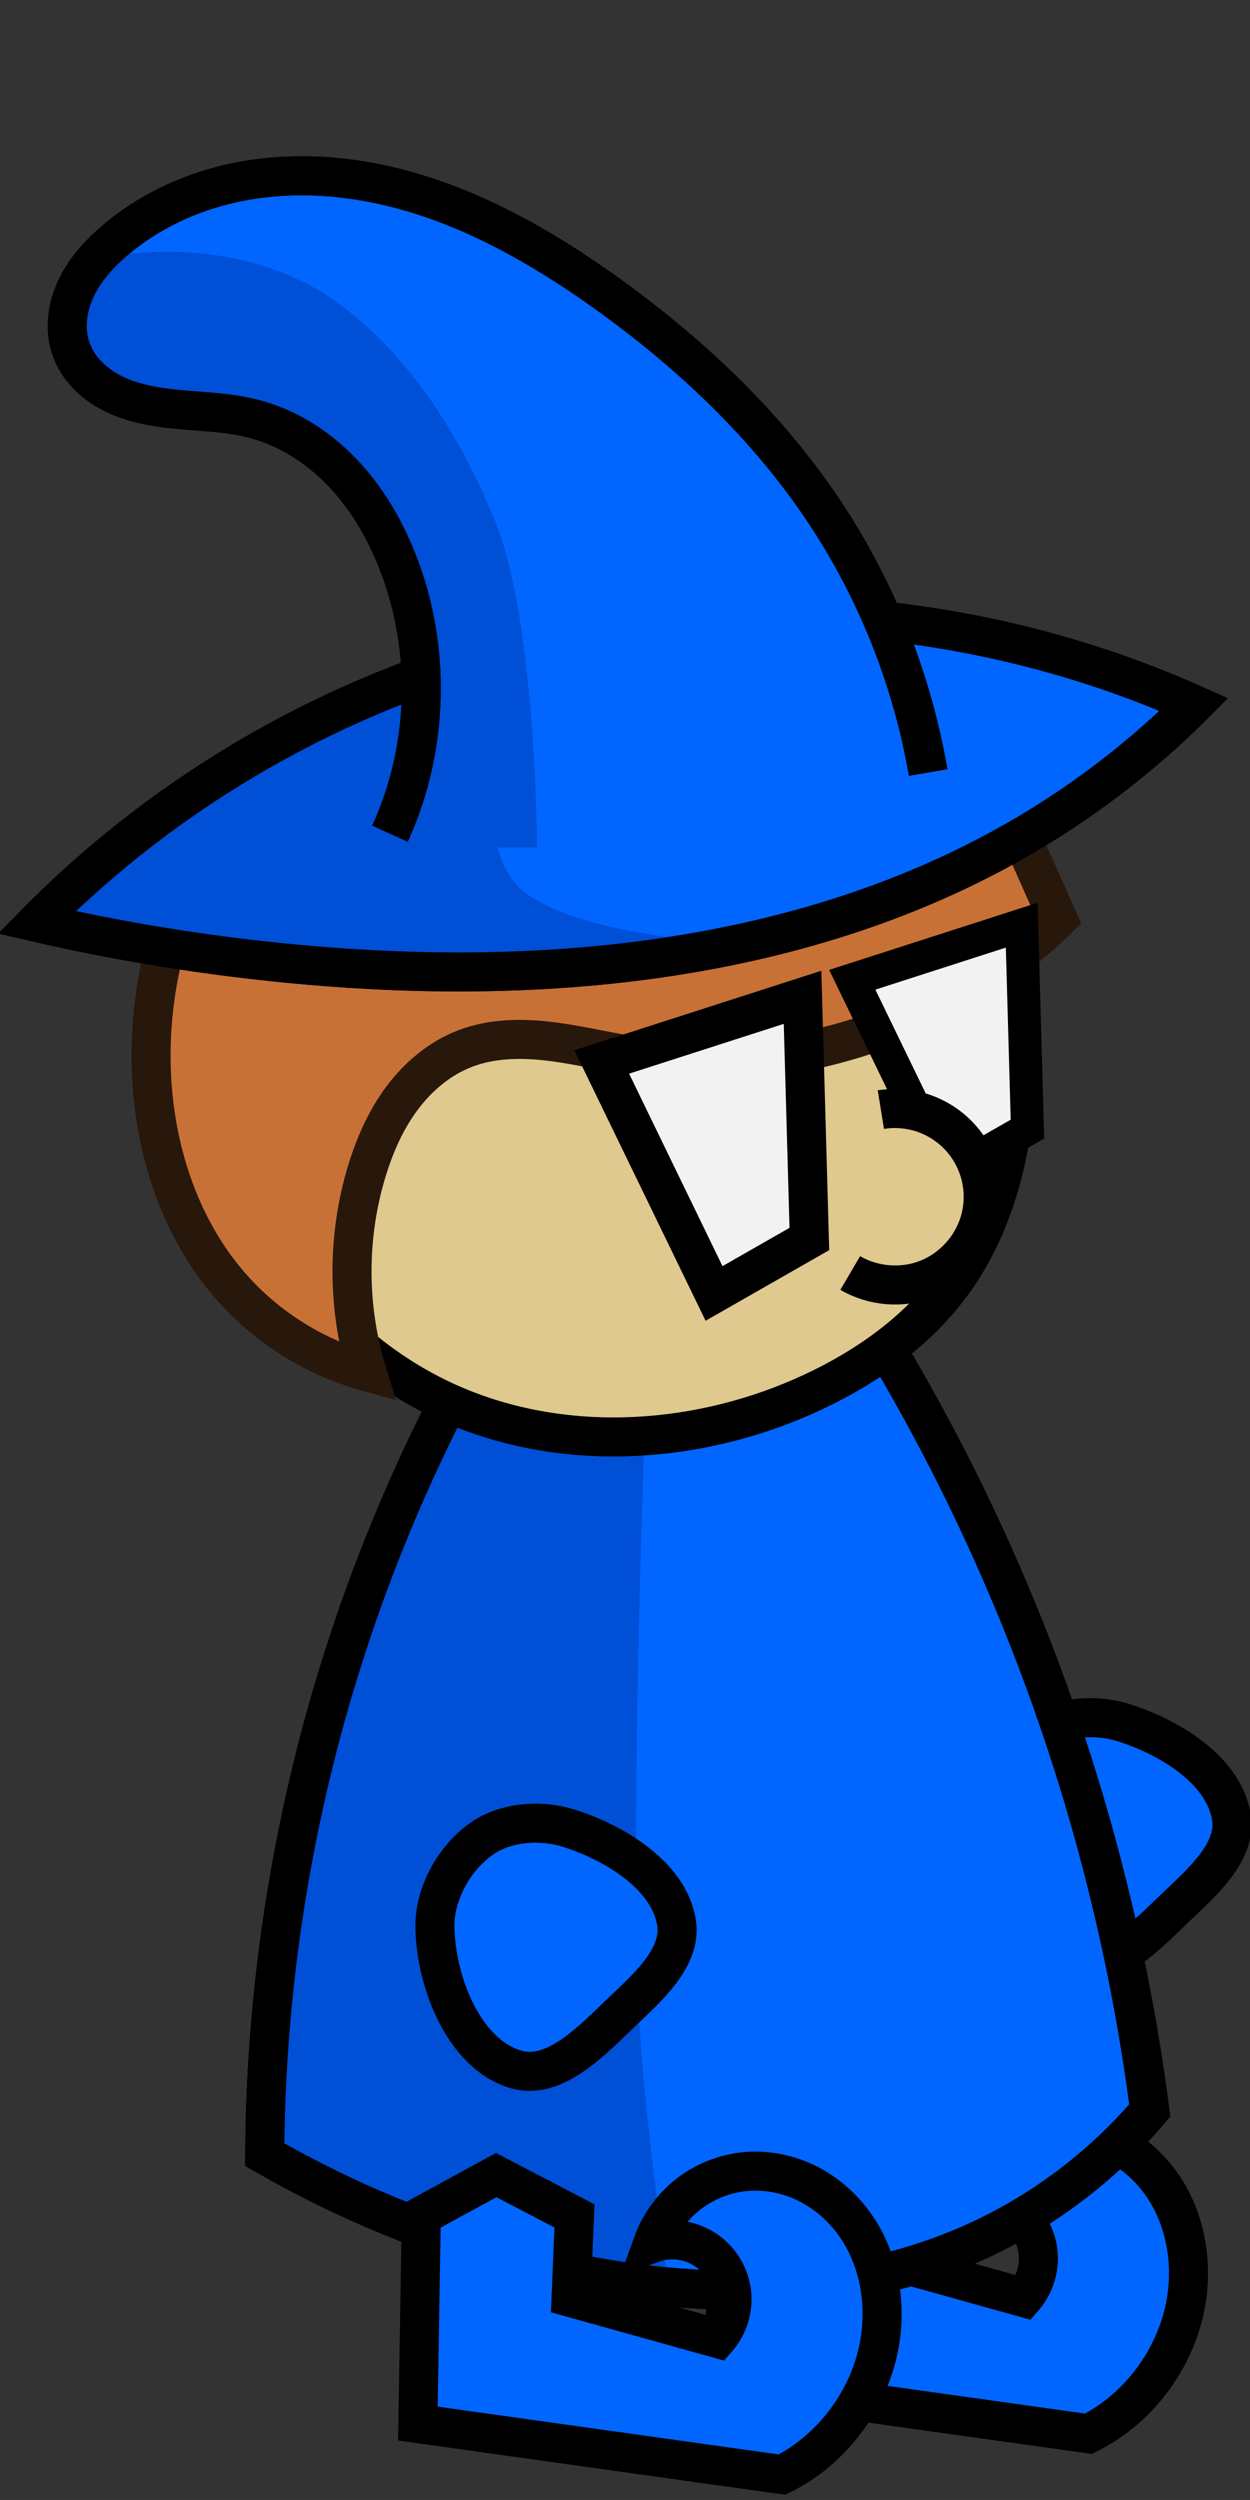 <?xml version="1.0" encoding="UTF-8" standalone="no"?>
<!-- Created with Inkscape (http://www.inkscape.org/) -->

<svg
   xmlns:dc="http://purl.org/dc/elements/1.1/"
   xmlns:cc="http://creativecommons.org/ns#"
   xmlns:rdf="http://www.w3.org/1999/02/22-rdf-syntax-ns#"
   xmlns:svg="http://www.w3.org/2000/svg"
   xmlns="http://www.w3.org/2000/svg"
   xmlns:sodipodi="http://sodipodi.sourceforge.net/DTD/sodipodi-0.dtd"
   xmlns:inkscape="http://www.inkscape.org/namespaces/inkscape"
   width="128"
   height="256"
   viewBox="0 0 33.867 67.733"
   version="1.1"
   id="svg4596"
   inkscape:version="0.92.3 (2405546, 2018-03-11)"
   sodipodi:docname="WeakWizard.svg"
   inkscape:export-filename="E:\School\WEB-151\Git\Final\sneaksy\Resources\WeakWizard\WeakWizard.png"
   inkscape:export-xdpi="48"
   inkscape:export-ydpi="48">
  <rect x="0" y="0" width="33.867" height="67.733" fill="#333333" stroke="none"/>
  <defs
     id="defs4590">
    <inkscape:path-effect
       is_visible="true"
       id="path-effect1026"
       effect="spiro" />
    <inkscape:path-effect
       is_visible="true"
       id="path-effect1020"
       effect="spiro" />
    <inkscape:path-effect
       is_visible="true"
       id="path-effect1014"
       effect="spiro" />
    <inkscape:path-effect
       is_visible="true"
       id="path-effect1010"
       effect="spiro" />
    <inkscape:path-effect
       effect="spiro"
       id="path-effect1006"
       is_visible="true" />
    <inkscape:path-effect
       effect="spiro"
       id="path-effect968"
       is_visible="true" />
    <inkscape:path-effect
       effect="spiro"
       id="path-effect964"
       is_visible="true" />
    <inkscape:path-effect
       effect="spiro"
       id="path-effect943"
       is_visible="true" />
    <inkscape:path-effect
       effect="spiro"
       id="path-effect935"
       is_visible="true" />
    <inkscape:path-effect
       effect="spiro"
       id="path-effect931"
       is_visible="true" />
    <inkscape:path-effect
       effect="spiro"
       id="path-effect927"
       is_visible="true" />
    <inkscape:path-effect
       is_visible="true"
       id="path-effect4822"
       effect="spiro" />
    <inkscape:path-effect
       effect="spiro"
       id="path-effect4818"
       is_visible="true" />
    <inkscape:path-effect
       is_visible="true"
       id="path-effect4762"
       effect="spiro" />
    <inkscape:path-effect
       effect="spiro"
       id="path-effect4750"
       is_visible="true" />
    <inkscape:path-effect
       is_visible="true"
       id="path-effect4746"
       effect="spiro" />
    <inkscape:path-effect
       effect="spiro"
       id="path-effect4724"
       is_visible="true" />
    <inkscape:path-effect
       effect="spiro"
       id="path-effect4722"
       is_visible="true" />
    <inkscape:path-effect
       effect="spiro"
       id="path-effect4718"
       is_visible="true" />
    <inkscape:path-effect
       is_visible="true"
       id="path-effect4707"
       effect="spiro" />
    <inkscape:path-effect
       is_visible="true"
       id="path-effect4699"
       effect="spiro" />
    <inkscape:path-effect
       is_visible="true"
       id="path-effect4695"
       effect="spiro" />
    <inkscape:path-effect
       effect="spiro"
       id="path-effect4691"
       is_visible="true" />
    <inkscape:path-effect
       effect="spiro"
       id="path-effect4638"
       is_visible="true" />
    <inkscape:path-effect
       effect="spiro"
       id="path-effect4634"
       is_visible="true" />
    <inkscape:path-effect
       is_visible="true"
       id="path-effect4626"
       effect="spiro" />
    <inkscape:path-effect
       effect="spiro"
       id="path-effect4622"
       is_visible="true" />
    <inkscape:path-effect
       effect="spiro"
       id="path-effect4614"
       is_visible="true" />
    <inkscape:path-effect
       effect="spiro"
       id="path-effect4608"
       is_visible="true" />
    <inkscape:path-effect
       effect="spiro"
       id="path-effect5513"
       is_visible="true" />
    <inkscape:path-effect
       is_visible="true"
       id="path-effect5509"
       effect="spiro" />
    <inkscape:path-effect
       effect="spiro"
       id="path-effect5417"
       is_visible="true" />
    <inkscape:path-effect
       effect="spiro"
       id="path-effect5349"
       is_visible="true" />
    <inkscape:path-effect
       is_visible="true"
       id="path-effect5328"
       effect="spiro" />
    <inkscape:path-effect
       is_visible="true"
       id="path-effect5324"
       effect="spiro" />
    <inkscape:path-effect
       effect="spiro"
       id="path-effect5320"
       is_visible="true" />
    <inkscape:path-effect
       effect="spiro"
       id="path-effect5314"
       is_visible="true" />
    <inkscape:path-effect
       is_visible="true"
       id="path-effect5312"
       effect="spiro" />
    <inkscape:path-effect
       effect="spiro"
       id="path-effect5306"
       is_visible="true" />
    <inkscape:path-effect
       is_visible="true"
       id="path-effect5255"
       effect="spiro" />
    <inkscape:path-effect
       effect="spiro"
       id="path-effect5249"
       is_visible="true" />
    <inkscape:path-effect
       effect="spiro"
       id="path-effect5212"
       is_visible="true" />
    <inkscape:path-effect
       effect="spiro"
       id="path-effect5208"
       is_visible="true" />
    <inkscape:path-effect
       effect="spiro"
       id="path-effect5204"
       is_visible="true" />
    <inkscape:path-effect
       effect="spiro"
       id="path-effect5196"
       is_visible="true" />
    <inkscape:path-effect
       is_visible="true"
       id="path-effect5192"
       effect="spiro" />
    <inkscape:path-effect
       is_visible="true"
       id="path-effect5188"
       effect="spiro" />
    <inkscape:path-effect
       is_visible="true"
       id="path-effect5182"
       effect="spiro" />
    <inkscape:path-effect
       effect="spiro"
       id="path-effect5178"
       is_visible="true" />
    <inkscape:path-effect
       is_visible="true"
       id="path-effect5174"
       effect="spiro" />
    <inkscape:path-effect
       effect="spiro"
       id="path-effect5170"
       is_visible="true" />
    <inkscape:path-effect
       effect="spiro"
       id="path-effect5163"
       is_visible="true" />
    <inkscape:path-effect
       is_visible="true"
       id="path-effect5159"
       effect="spiro" />
    <inkscape:path-effect
       effect="spiro"
       id="path-effect5155"
       is_visible="true" />
    <inkscape:path-effect
       is_visible="true"
       id="path-effect5151"
       effect="spiro" />
    <inkscape:path-effect
       effect="spiro"
       id="path-effect5147"
       is_visible="true" />
    <inkscape:path-effect
       effect="spiro"
       id="path-effect5143"
       is_visible="true" />
    <inkscape:path-effect
       effect="spiro"
       id="path-effect5208-8"
       is_visible="true" />
    <inkscape:path-effect
       is_visible="true"
       id="path-effect5509-7"
       effect="spiro" />
    <inkscape:path-effect
       effect="spiro"
       id="path-effect4638-0"
       is_visible="true" />
    <inkscape:path-effect
       effect="spiro"
       id="path-effect935-0"
       is_visible="true" />
    <inkscape:path-effect
       effect="spiro"
       id="path-effect931-4"
       is_visible="true" />
    <inkscape:path-effect
       effect="spiro"
       id="path-effect968-5"
       is_visible="true" />
  </defs>
  <sodipodi:namedview
     id="base"
     pagecolor="#ffffff"
     bordercolor="#666666"
     borderopacity="1.0"
     inkscape:pageopacity="0.0"
     inkscape:pageshadow="2"
     inkscape:zoom="1.979899"
     inkscape:cx="17.1683"
     inkscape:cy="65.73084"
     inkscape:document-units="px"
     inkscape:current-layer="layer1"
     showgrid="false"
     units="px"
     inkscape:snap-global="false"
     inkscape:window-width="1920"
     inkscape:window-height="1017"
     inkscape:window-x="-8"
     inkscape:window-y="-8"
     inkscape:window-maximized="1"
     showguides="true" />
  <g
     inkscape:label="Layer 1"
     inkscape:groupmode="layer"
     id="layer1"
     transform="translate(0,-229.267)">
    <g
       id="g1052"
       transform="matrix(0.976,0,0,0.976,-33.038,6.718)"
       style="stroke-width:1.024">
      <path
         style="fill:#0066ff;fill-opacity:1;stroke:#000000;stroke-width:1.084;stroke-linecap:butt;stroke-linejoin:miter;stroke-miterlimit:4;stroke-dasharray:none;stroke-opacity:1"
         d="m 65.012,275.833 c -0.758,-0.234 -1.707,-0.163 -2.362,0.283 -0.769,0.524 -1.335,1.527 -1.323,2.457 0.019,1.524 0.801,3.555 2.268,3.969 1.072,0.302 2.122,-0.839 2.929,-1.606 0.697,-0.663 1.656,-1.506 1.512,-2.457 -0.2,-1.324 -1.744,-2.25 -3.024,-2.646 z"
         id="path1032"
         inkscape:connector-curvature="0"
         sodipodi:nodetypes="aaaaaaa" />
      <path
         style="opacity:1;vector-effect:none;fill:#0066ff;fill-opacity:1;stroke:#000000;stroke-width:1.084;stroke-linecap:butt;stroke-linejoin:miter;stroke-miterlimit:4;stroke-dasharray:none;stroke-dashoffset:0;stroke-opacity:1"
         d="m 54.051,288.401 -0.095,5.764 10.111,1.417 c 1.474,-0.736 2.537,-2.239 2.74,-3.874 0.139,-1.121 -0.124,-2.309 -0.819,-3.2 -0.347,-0.446 -0.797,-0.813 -1.31,-1.05 -0.513,-0.237 -1.088,-0.342 -1.65,-0.286 -0.565,0.056 -1.114,0.275 -1.562,0.624 -0.448,0.349 -0.796,0.826 -0.989,1.361 0.289,-0.101 0.606,-0.119 0.904,-0.053 0.299,0.066 0.578,0.217 0.797,0.431 0.298,0.291 0.48,0.699 0.497,1.115 0.017,0.417 -0.13,0.838 -0.403,1.153 l -4.063,-1.134 0.094,-2.268 -2.173,-1.134 z"
         id="path1008"
         inkscape:connector-curvature="0"
         sodipodi:nodetypes="cccaacaccccc"
         inkscape:path-effect="#path-effect1010"
         inkscape:original-d="m 54.050595,288.40102 -0.0945,5.76414 10.110864,1.41741 c 0,0 2.802885,-2.29367 2.740327,-3.87425 -0.07783,-1.96652 -1.823063,-4.32455 -3.779761,-4.53572 -1.071179,-0.11561 -2.55134,1.98438 -2.55134,1.98438 0,0 1.328119,-0.0674 1.700892,0.37797 0.485616,0.5802 0.09449,2.26786 0.09449,2.26786 l -4.063243,-1.13393 0.09449,-2.26786 -2.173362,-1.13393 z" />
      <path
         style="opacity:1;vector-effect:none;fill:#0066ff;fill-opacity:1;stroke:#000000;stroke-width:1.084;stroke-linecap:butt;stroke-linejoin:miter;stroke-miterlimit:4;stroke-dasharray:none;stroke-dashoffset:0;stroke-opacity:1"
         d="m 46.491,266.573 c -1.511,2.887 -2.717,5.933 -3.591,9.071 -1.104,3.964 -1.678,8.075 -1.701,12.19 2.222,1.279 4.611,2.266 7.087,2.929 4.13,1.106 8.663,1.269 12.568,-0.472 1.886,-0.841 3.578,-2.111 4.914,-3.685 -0.616,-4.764 -1.859,-9.447 -3.685,-13.891 -1.158,-2.817 -2.551,-5.539 -4.158,-8.126 l -6.331,-1.039 z"
         id="path1012"
         inkscape:connector-curvature="0"
         sodipodi:nodetypes="cacsscaccc"
         inkscape:path-effect="#path-effect1014"
         inkscape:original-d="m 46.491072,266.57289 c 0,0 -2.761723,5.9268 -3.590774,9.07143 -1.045875,3.96706 -1.700893,12.18973 -1.700893,12.18973 0,0 8.12437,6.32723 7.087053,2.92932 -0.40056,-1.31211 8.871696,1.281 12.567707,-0.47247 0.867382,-0.41151 4.913692,-3.68527 4.913692,-3.68527 0,0 -1.970334,-9.41773 -3.685268,-13.89063 -1.089299,-2.84112 -4.157739,-8.12649 -4.157739,-8.12649 l -6.331101,-1.03943 z" />
      <path
         sodipodi:nodetypes="cacccccc"
         inkscape:connector-curvature="0"
         id="path1016"
         d="m 51.783,266.762 c 0,0 -0.464,11.534 -0.189,17.292 0.113,2.373 0.756,7.087 0.756,7.087 l -5.386,-0.756 -5.953,-3.118 0.945,-9.26 4.158,-11.528 z"
         style="fill:#004fd7;fill-opacity:1;stroke:none;stroke-width:0.271px;stroke-linecap:butt;stroke-linejoin:miter;stroke-opacity:1" />
      <path
         inkscape:original-d="m 46.491072,266.57289 c 0,0 -2.761723,5.9268 -3.590774,9.07143 -1.045875,3.96706 -1.700893,12.18973 -1.700893,12.18973 0,0 8.12437,6.32723 7.087053,2.92932 -0.40056,-1.31211 8.871696,1.281 12.567707,-0.47247 0.867382,-0.41151 4.913692,-3.68527 4.913692,-3.68527 0,0 -1.970334,-9.41773 -3.685268,-13.89063 -1.089299,-2.84112 -4.157739,-8.12649 -4.157739,-8.12649 l -6.331101,-1.03943 z"
         inkscape:path-effect="#path-effect968"
         sodipodi:nodetypes="cacsscaccc"
         inkscape:connector-curvature="0"
         id="path966"
         d="m 46.491,266.573 c -1.511,2.887 -2.717,5.933 -3.591,9.071 -1.104,3.964 -1.678,8.075 -1.701,12.19 2.222,1.279 4.611,2.266 7.087,2.929 4.13,1.106 8.663,1.269 12.568,-0.472 1.886,-0.841 3.578,-2.111 4.914,-3.685 -0.616,-4.764 -1.859,-9.447 -3.685,-13.891 -1.158,-2.817 -2.551,-5.539 -4.158,-8.126 l -6.331,-1.039 z"
         style="opacity:1;vector-effect:none;fill:none;fill-opacity:1;stroke:#000000;stroke-width:1.084;stroke-linecap:butt;stroke-linejoin:miter;stroke-miterlimit:4;stroke-dasharray:none;stroke-dashoffset:0;stroke-opacity:1" />
      <path
         inkscape:original-d="m 40.537946,253.34372 c 0,0 -0.966636,4.67228 -0.188988,6.80358 1.055297,2.89225 3.309532,5.69173 6.142113,6.89806 3.045048,1.29682 6.813299,0.75816 9.921875,-0.37798 1.538653,-0.56236 2.972326,-1.65625 3.874256,-3.02381 1.291339,-1.958 1.740373,-4.45872 1.795386,-6.80357 0.06347,-2.70515 -1.700893,-7.9375 -1.700893,-7.9375 z"
         inkscape:path-effect="#path-effect935"
         sodipodi:nodetypes="caaaaacc"
         inkscape:connector-curvature="0"
         id="path933"
         d="m 40.538,253.344 c -0.778,2.172 -0.845,4.592 -0.189,6.804 0.904,3.05 3.213,5.657 6.142,6.898 3.139,1.33 6.834,1.065 9.922,-0.378 1.5,-0.701 2.897,-1.687 3.874,-3.024 1.409,-1.927 1.829,-4.417 1.795,-6.804 -0.039,-2.723 -0.621,-5.438 -1.701,-7.938 z"
         style="fill:#e0c98f;fill-opacity:1;stroke:#000000;stroke-width:1.084;stroke-linecap:butt;stroke-linejoin:miter;stroke-miterlimit:4;stroke-dasharray:none;stroke-opacity:1" />
      <path
         inkscape:original-d="m 39.49851,251.64283 c 0,0 -1.614737,4.36832 -1.41741,6.61458 0.175567,1.99856 0.971196,4.04423 2.267858,5.57515 0.932231,1.10065 3.685266,2.26786 3.685266,2.26786 0,0 -0.618098,-3.82257 10e-7,-5.57515 0.484293,-1.37318 1.414091,-2.80073 2.740327,-3.40179 1.378276,-0.62464 3.035837,0.38947 4.535715,0.18899 4.127232,-0.55167 11.90625,-3.77976 11.90625,-3.77976 l -1.511904,-3.40178 -8.693454,-1.13393 z"
         inkscape:path-effect="#path-effect964"
         sodipodi:nodetypes="caacaaacccc"
         inkscape:connector-curvature="0"
         id="path962"
         d="m 39.499,251.643 c -1.103,2.004 -1.602,4.335 -1.417,6.615 0.165,2.036 0.896,4.062 2.268,5.575 0.982,1.083 2.276,1.879 3.685,2.268 -0.55,-1.804 -0.55,-3.771 10e-7,-5.575 0.22,-0.722 0.529,-1.423 0.981,-2.027 0.452,-0.604 1.054,-1.108 1.759,-1.375 0.717,-0.272 1.508,-0.289 2.27,-0.203 0.762,0.086 1.509,0.27 2.266,0.392 4.264,0.686 8.819,-0.76 11.906,-3.78 l -1.512,-3.402 -8.693,-1.134 z"
         style="fill:#c87137;stroke:#28170b;stroke-width:1.084;stroke-linecap:butt;stroke-linejoin:miter;stroke-miterlimit:4;stroke-dasharray:none;stroke-opacity:1" />
      <path
         inkscape:original-d="m 48.191964,245.97319 c -5.410909,1.42041 -13.087933,1.86076 -13.323661,7.65401 0,0 5.323954,1.27628 8.031994,1.22842 6.602819,-0.11669 13.444975,-0.97218 19.465775,-3.68526 1.780691,-0.80241 4.630208,-3.59078 4.630208,-3.59078 -6.094283,-3.17758 -13.393408,-3.02681 -18.804316,-1.60639 z"
         inkscape:path-effect="#path-effect927"
         sodipodi:nodetypes="zcaacz"
         inkscape:connector-curvature="0"
         id="path925"
         d="m 48.192,245.973 c -5.024,1.284 -9.684,3.961 -13.324,7.654 2.642,0.607 5.329,1.018 8.032,1.228 6.689,0.521 13.692,-0.268 19.466,-3.685 1.685,-0.997 3.245,-2.207 4.63,-3.591 -5.852,-2.617 -12.593,-3.193 -18.804,-1.606 z"
         style="fill:#0066ff;stroke:#000000;stroke-width:1.084;stroke-linecap:butt;stroke-linejoin:miter;stroke-miterlimit:4;stroke-dasharray:none;stroke-opacity:1" />
      <path
         sodipodi:nodetypes="ccccccccacc"
         inkscape:connector-curvature="0"
         id="path1028"
         d="m 47.058,245.973 -0.85,0.189 -5.386,2.362 -5.575,4.252 -0.472,0.567 5.292,1.039 7.749,0.189 5.197,-0.472 c 0,0 -3.661,-0.29 -4.819,-1.512 -0.873,-0.92 -0.945,-3.685 -0.945,-3.685 z"
         style="fill:#004fd7;fill-opacity:1;stroke:none;stroke-width:0.271px;stroke-linecap:butt;stroke-linejoin:miter;stroke-opacity:1" />
      <path
         style="fill:none;stroke:#000000;stroke-width:1.084;stroke-linecap:butt;stroke-linejoin:miter;stroke-miterlimit:4;stroke-dasharray:none;stroke-opacity:1"
         d="m 48.192,245.973 c -5.024,1.284 -9.684,3.961 -13.324,7.654 2.642,0.607 5.329,1.018 8.032,1.228 6.689,0.521 13.692,-0.268 19.466,-3.685 1.685,-0.997 3.245,-2.207 4.63,-3.591 -5.852,-2.617 -12.593,-3.193 -18.804,-1.606 z"
         id="path1024"
         inkscape:connector-curvature="0"
         sodipodi:nodetypes="zcaacz"
         inkscape:path-effect="#path-effect1026"
         inkscape:original-d="m 48.191964,245.97319 c -5.410909,1.42041 -13.087933,1.86076 -13.323661,7.65401 0,0 5.323954,1.27628 8.031994,1.22842 6.602819,-0.11669 13.444975,-0.97218 19.465775,-3.68526 1.780691,-0.80241 4.630208,-3.59078 4.630208,-3.59078 -6.094283,-3.17758 -13.393408,-3.02681 -18.804316,-1.60639 z" />
      <path
         inkscape:original-d="m 44.677085,251.1643 c 0,0 1.186543,-5.1928 0.210426,-7.55449 -0.690866,-1.67152 -2.375747,-2.93737 -3.998096,-3.9661 -1.489466,-0.94447 -4.302513,-0.39573 -5.050227,-1.88863 -0.486556,-0.97148 0.153409,-2.45384 1.157344,-3.02179 3.882572,-2.19646 9.603806,-0.48042 13.677698,1.41647 2.711978,1.26274 4.544813,3.77899 6.102357,6.13801 1.442023,2.18406 2.840752,7.17677 2.840752,7.17677"
         inkscape:path-effect="#path-effect931"
         sodipodi:nodetypes="caaaaaac"
         inkscape:connector-curvature="0"
         id="path929"
         d="m 44.677,251.164 c 1.08,-2.352 1.158,-5.146 0.21,-7.554 -0.357,-0.907 -0.857,-1.765 -1.529,-2.47 -0.673,-0.705 -1.525,-1.252 -2.469,-1.496 -0.916,-0.236 -1.883,-0.183 -2.813,-0.353 -0.465,-0.085 -0.926,-0.228 -1.327,-0.479 -0.401,-0.25 -0.742,-0.614 -0.91,-1.057 -0.204,-0.538 -0.136,-1.153 0.099,-1.677 0.235,-0.525 0.625,-0.967 1.058,-1.344 0.934,-0.814 2.089,-1.359 3.298,-1.627 1.209,-0.268 2.472,-0.263 3.692,-0.051 2.441,0.423 4.673,1.652 6.687,3.094 2.359,1.689 4.504,3.717 6.102,6.138 1.427,2.163 2.401,4.623 2.841,7.177"
         style="fill:#0066ff;stroke:#000000;stroke-width:1.084;stroke-linecap:butt;stroke-linejoin:miter;stroke-miterlimit:4;stroke-dasharray:none;stroke-opacity:1" />
      <path
         sodipodi:nodetypes="aaaaccaaaaaa"
         inkscape:connector-curvature="0"
         id="path1022"
         d="m 36.002,235.768 c 0.509,-0.689 1.6,-0.747 2.457,-0.756 1.605,-0.016 3.315,0.403 4.63,1.323 2.107,1.473 3.589,3.847 4.536,6.237 1.111,2.804 1.134,8.977 1.134,8.977 h -4.063 c 0,0 1.295,-3.702 1.039,-5.575 -0.222,-1.633 -1.201,-3.111 -2.173,-4.441 -0.592,-0.809 -1.243,-1.706 -2.173,-2.079 -0.702,-0.282 -1.52,0.111 -2.268,0 -1.074,-0.159 -2.471,-0.073 -3.118,-0.945 -0.544,-0.734 -0.543,-2.006 0,-2.74 z"
         style="fill:#004fd7;fill-opacity:1;stroke:none;stroke-width:0.271px;stroke-linecap:butt;stroke-linejoin:miter;stroke-opacity:1" />
      <path
         inkscape:connector-curvature="0"
         id="path937"
         d="m 50.554,257.501 5.575,-1.795 0.189,6.709 -2.646,1.512 z"
         style="fill:#f2f2f2;stroke:#000000;stroke-width:1.084;stroke-linecap:butt;stroke-linejoin:miter;stroke-miterlimit:4;stroke-dasharray:none;stroke-opacity:1" />
      <path
         style="fill:#f2f2f2;stroke:#000000;stroke-width:0.915;stroke-linecap:butt;stroke-linejoin:miter;stroke-miterlimit:4;stroke-dasharray:none;stroke-opacity:1"
         d="m 57.509,255.219 4.704,-1.515 0.159,5.661 -2.233,1.276 z"
         id="path939"
         inkscape:connector-curvature="0" />
      <path
         inkscape:original-d="m 58.302826,258.82438 c 0,0 3.053748,1.82032 2.740329,3.1183 -0.313419,1.29798 -3.590774,1.41741 -3.590774,1.41741"
         inkscape:path-effect="#path-effect943"
         sodipodi:nodetypes="czc"
         inkscape:connector-curvature="0"
         id="path941"
         d="m 58.303,258.824 c 0.407,-0.066 0.831,-0.026 1.219,0.113 0.388,0.14 0.74,0.379 1.012,0.689 0.272,0.31 0.465,0.69 0.553,1.092 0.089,0.403 0.073,0.828 -0.044,1.224 -0.211,0.71 -0.761,1.311 -1.45,1.583 -0.689,0.272 -1.502,0.209 -2.14,-0.166"
         style="opacity:1;vector-effect:none;fill:#e0c98f;fill-opacity:1;stroke:#000000;stroke-width:1.084;stroke-linecap:butt;stroke-linejoin:miter;stroke-miterlimit:4;stroke-dasharray:none;stroke-dashoffset:0;stroke-opacity:1" />
      <path
         inkscape:original-d="m 45.546132,289.53494 -0.0945,5.76414 10.110864,1.41741 c 0,0 2.802885,-2.29367 2.740327,-3.87425 -0.07783,-1.96652 -1.823063,-4.32455 -3.779761,-4.53572 -1.071179,-0.11561 -2.55134,1.98438 -2.55134,1.98438 0,0 1.328119,-0.0674 1.700892,0.37797 0.485616,0.5802 0.09449,2.26786 0.09449,2.26786 l -4.063243,-1.13393 0.09449,-2.26786 -2.173362,-1.13393 z"
         inkscape:path-effect="#path-effect1006"
         sodipodi:nodetypes="cccaacaccccc"
         inkscape:connector-curvature="0"
         id="path987"
         d="m 45.546,289.535 -0.095,5.764 10.111,1.417 c 1.474,-0.736 2.537,-2.239 2.74,-3.874 0.139,-1.121 -0.124,-2.309 -0.819,-3.2 -0.347,-0.446 -0.797,-0.813 -1.31,-1.05 -0.513,-0.237 -1.088,-0.342 -1.65,-0.286 -0.565,0.056 -1.114,0.275 -1.562,0.624 -0.448,0.349 -0.796,0.826 -0.989,1.361 0.289,-0.101 0.606,-0.119 0.904,-0.053 0.299,0.066 0.578,0.217 0.797,0.431 0.298,0.291 0.48,0.699 0.497,1.115 0.017,0.417 -0.13,0.838 -0.403,1.153 l -4.063,-1.134 0.094,-2.268 -2.173,-1.134 z"
         style="opacity:1;vector-effect:none;fill:#0066ff;fill-opacity:1;stroke:#000000;stroke-width:1.084;stroke-linecap:butt;stroke-linejoin:miter;stroke-miterlimit:4;stroke-dasharray:none;stroke-dashoffset:0;stroke-opacity:1" />
      <path
         style="fill:none;stroke:#000000;stroke-width:1.084;stroke-linecap:butt;stroke-linejoin:miter;stroke-miterlimit:4;stroke-dasharray:none;stroke-opacity:1"
         d="m 44.677,251.164 c 1.08,-2.352 1.158,-5.146 0.21,-7.554 -0.357,-0.907 -0.857,-1.765 -1.529,-2.47 -0.673,-0.705 -1.525,-1.252 -2.469,-1.496 -0.916,-0.236 -1.883,-0.183 -2.813,-0.353 -0.465,-0.085 -0.926,-0.228 -1.327,-0.479 -0.401,-0.25 -0.742,-0.614 -0.91,-1.057 -0.204,-0.538 -0.136,-1.153 0.099,-1.677 0.235,-0.525 0.625,-0.967 1.058,-1.344 0.934,-0.814 2.089,-1.359 3.298,-1.627 1.209,-0.268 2.472,-0.263 3.692,-0.051 2.441,0.423 4.673,1.652 6.687,3.094 2.359,1.689 4.504,3.717 6.102,6.138 1.427,2.163 2.401,4.623 2.841,7.177"
         id="path1018"
         inkscape:connector-curvature="0"
         sodipodi:nodetypes="caaaaaac"
         inkscape:path-effect="#path-effect1020"
         inkscape:original-d="m 44.677085,251.1643 c 0,0 1.186543,-5.1928 0.210426,-7.55449 -0.690866,-1.67152 -2.375747,-2.93737 -3.998096,-3.9661 -1.489466,-0.94447 -4.302513,-0.39573 -5.050227,-1.88863 -0.486556,-0.97148 0.153409,-2.45384 1.157344,-3.02179 3.882572,-2.19646 9.603806,-0.48042 13.677698,1.41647 2.711978,1.26274 4.544813,3.77899 6.102357,6.13801 1.442023,2.18406 2.840752,7.17677 2.840752,7.17677" />
      <path
         sodipodi:nodetypes="aaaaaaa"
         inkscape:connector-curvature="0"
         id="path1030"
         d="m 49.609,278.763 c -0.758,-0.234 -1.707,-0.163 -2.362,0.283 -0.769,0.524 -1.335,1.527 -1.323,2.457 0.019,1.524 0.801,3.555 2.268,3.969 1.072,0.302 2.122,-0.839 2.929,-1.606 0.697,-0.663 1.656,-1.506 1.512,-2.457 -0.2,-1.324 -1.744,-2.25 -3.024,-2.646 z"
         style="fill:#0066ff;fill-opacity:1;stroke:#000000;stroke-width:1.084;stroke-linecap:butt;stroke-linejoin:miter;stroke-miterlimit:4;stroke-dasharray:none;stroke-opacity:1" />
    </g>
  </g>
</svg>
